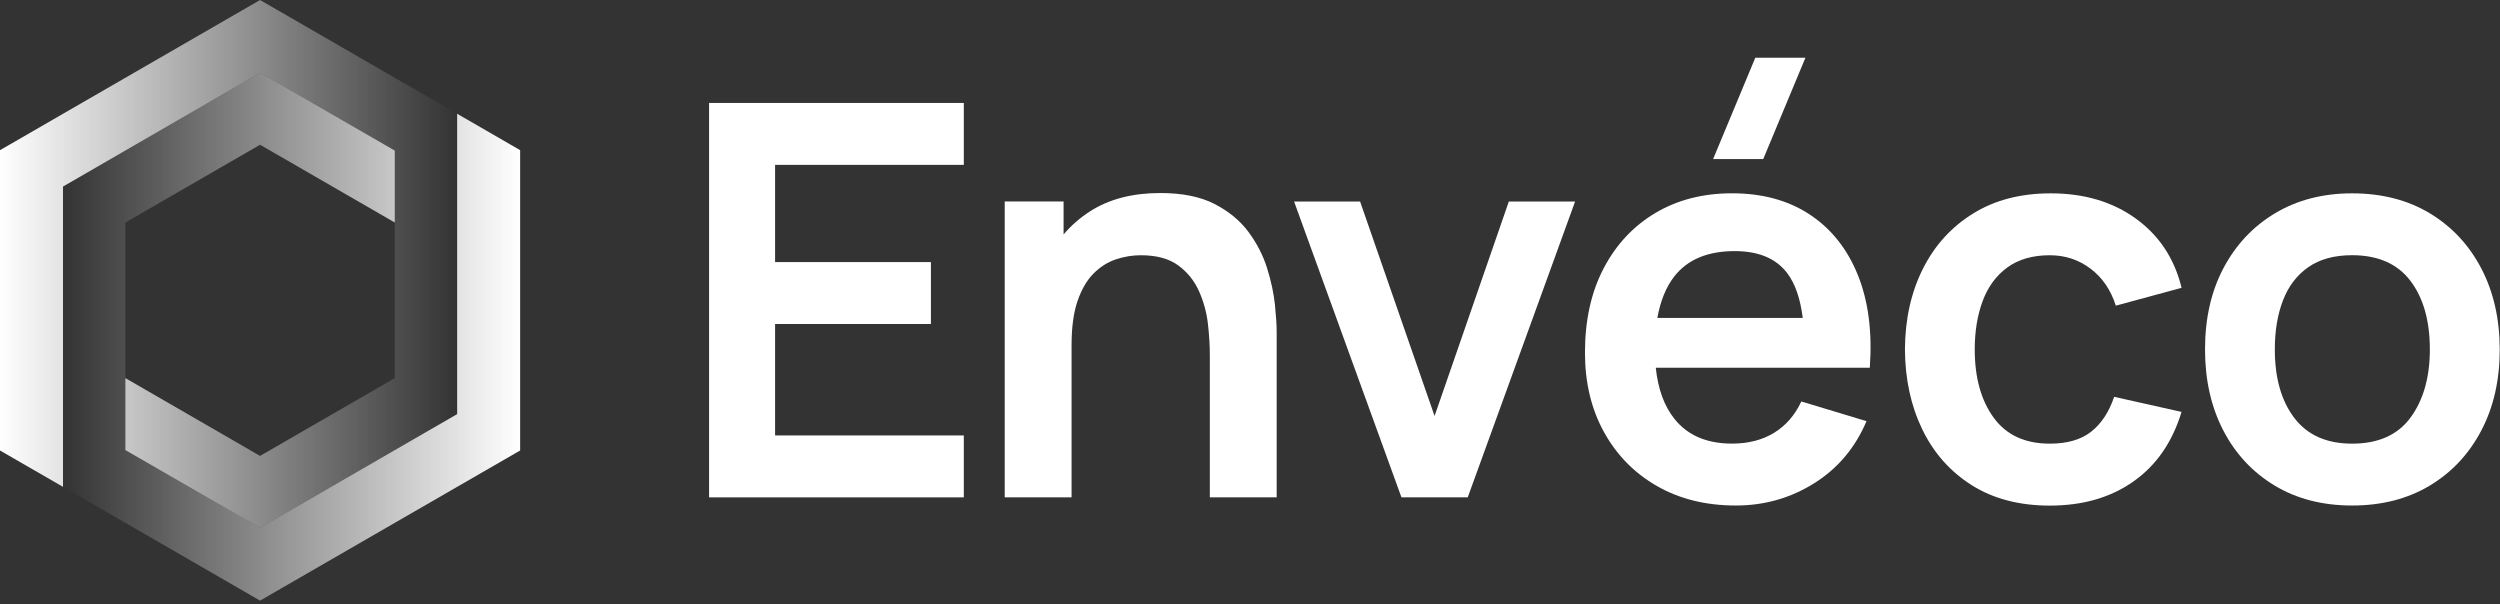 <svg width="567" height="137" viewBox="0 0 567 137" fill="none" xmlns="http://www.w3.org/2000/svg">
<rect x="0" y="0" width="567" height="137" fill="#333333" stroke="none"/>
<path d="M160.82 112.8H218.59V98.76H175.79V73.48H211.13V59.44H175.79V37.39H218.59V23.35H160.82V112.8Z" fill="white"/>
<path d="M287.37 60.799C286.46 57.899 285.05 55.169 283.15 52.599C281.24 50.029 278.68 47.919 275.45 46.259C272.22 44.599 268.12 43.779 263.15 43.779C256.85 43.779 251.55 45.159 247.25 47.909C244.94 49.389 242.93 51.149 241.22 53.169V45.699H227.87V112.789H243.03V78.319C243.03 74.219 243.49 70.859 244.4 68.229C245.31 65.599 246.52 63.529 248.03 62.019C249.54 60.509 251.23 59.439 253.09 58.819C254.95 58.199 256.84 57.889 258.74 57.889C262.3 57.889 265.13 58.659 267.22 60.189C269.31 61.719 270.88 63.679 271.94 66.059C273 68.439 273.67 70.919 273.96 73.479C274.25 76.049 274.39 78.389 274.39 80.499V112.799H289.55V75.339C289.55 73.719 289.41 71.619 289.15 69.039C288.87 66.449 288.28 63.699 287.37 60.799Z" fill="white"/>
<path d="M325.36 94.35L308.47 45.71H293.5L317.85 112.8H332.88L357.23 45.71H342.2L325.36 94.35Z" fill="white"/>
<path d="M409.47 13.1H398.1L388.53 36.08H399.9L409.47 13.1Z" fill="white"/>
<path d="M410.55 48.72C405.68 45.47 399.77 43.84 392.82 43.84C386.24 43.84 380.44 45.33 375.43 48.31C370.42 51.29 366.51 55.49 363.69 60.89C360.87 66.29 359.47 72.66 359.47 79.99C359.47 86.78 360.91 92.79 363.79 98C366.67 103.21 370.67 107.3 375.81 110.24C380.94 113.18 386.91 114.65 393.7 114.65C400.16 114.65 406.07 112.97 411.43 109.62C416.79 106.27 420.76 101.57 423.32 95.52L408.54 91.05C407.09 94.16 405.03 96.53 402.36 98.16C399.69 99.8 396.51 100.61 392.82 100.61C387.11 100.61 382.76 98.75 379.78 95.02C377.44 92.1 376.03 88.21 375.53 83.4H409.22H416.74H424.07C424.65 75.37 423.76 68.39 421.4 62.47C419.03 56.56 415.42 51.97 410.55 48.72ZM393.44 56.95C398.86 56.95 402.84 58.63 405.37 61.98C407.16 64.36 408.32 67.75 408.86 72.1H375.89C376.58 68.22 377.87 65.06 379.78 62.63C382.76 58.85 387.31 56.95 393.44 56.95Z" fill="white"/>
<path d="M455.27 60.65C457.8 58.81 461.01 57.89 464.9 57.89C468.34 57.89 471.4 58.89 474.09 60.9C476.78 62.91 478.71 65.71 479.87 69.32L494.78 65.28C493.17 58.65 489.72 53.43 484.44 49.6C479.16 45.77 472.71 43.85 465.09 43.85C458.3 43.85 452.44 45.37 447.51 48.42C442.58 51.46 438.78 55.65 436.11 60.97C433.44 66.29 432.08 72.39 432.04 79.26C432.08 86.01 433.4 92.06 435.98 97.4C438.57 102.74 442.31 106.96 447.19 110.04C452.08 113.12 457.98 114.67 464.89 114.67C472.38 114.67 478.72 112.84 483.9 109.17C489.08 105.51 492.7 100.26 494.77 93.42L479.49 90C478.33 93.44 476.6 96.07 474.3 97.89C472 99.71 468.87 100.62 464.89 100.62C459.26 100.62 455.01 98.65 452.16 94.72C449.3 90.79 447.87 85.63 447.87 79.25C447.87 75.15 448.47 71.49 449.67 68.26C450.88 65.03 452.74 62.49 455.27 60.65Z" fill="white"/>
<path d="M562.77 60.9C559.99 55.58 556.1 51.41 551.09 48.38C546.08 45.36 540.2 43.85 533.45 43.85C526.87 43.85 521.07 45.34 516.06 48.32C511.05 51.3 507.14 55.44 504.32 60.74C501.5 66.04 500.1 72.21 500.1 79.25C500.1 86.17 501.48 92.28 504.23 97.6C506.98 102.92 510.87 107.09 515.88 110.12C520.89 113.14 526.75 114.65 533.46 114.65C540.17 114.65 546.03 113.15 551.04 110.15C556.05 107.15 559.95 102.99 562.75 97.66C565.55 92.34 566.94 86.2 566.94 79.24C566.93 72.34 565.54 66.22 562.77 60.9ZM546.74 94.66C543.84 98.64 539.41 100.62 533.45 100.62C527.69 100.62 523.33 98.69 520.37 94.81C517.41 90.94 515.93 85.75 515.93 79.25C515.93 75.03 516.55 71.31 517.79 68.1C519.03 64.89 520.95 62.38 523.54 60.58C526.13 58.78 529.43 57.88 533.45 57.88C539.33 57.88 543.74 59.82 546.68 63.69C549.62 67.56 551.09 72.75 551.09 79.25C551.09 85.55 549.64 90.68 546.74 94.66Z" fill="white"/>
<path fill-rule="evenodd" clip-rule="evenodd" d="M14.29 110.42V42.31L58.98 16.5L89.54 34.15V85.75L58.98 103.4L28.43 85.75V102.08L58.98 119.72L103.68 93.92V25.8L89.66 17.71L58.98 0L0 34.06V102.17L14.29 110.42Z" fill="url(#paint0_linear_1276_11383)"/>
<path fill-rule="evenodd" clip-rule="evenodd" d="M27.73 118.18L28.43 118.58L58.98 136.22L117.97 102.17V34.06L103.68 25.8V93.92L58.98 119.72L28.43 102.08V50.47L58.98 32.83L89.54 50.47V34.15L58.98 16.5L14.29 42.31V110.42L27.73 118.18Z" fill="url(#paint1_linear_1276_11383)"/>
<defs>
<linearGradient id="paint0_linear_1276_11383" x1="103.679" y1="59.859" x2="0" y2="59.859" gradientUnits="userSpaceOnUse">
<stop stop-color="white" stop-opacity="0"/>
<stop offset="1" stop-color="white"/>
</linearGradient>
<linearGradient id="paint1_linear_1276_11383" x1="14.292" y1="76.364" x2="117.971" y2="76.364" gradientUnits="userSpaceOnUse">
<stop stop-color="white" stop-opacity="0"/>
<stop offset="1" stop-color="white"/>
</linearGradient>
</defs>
</svg>
